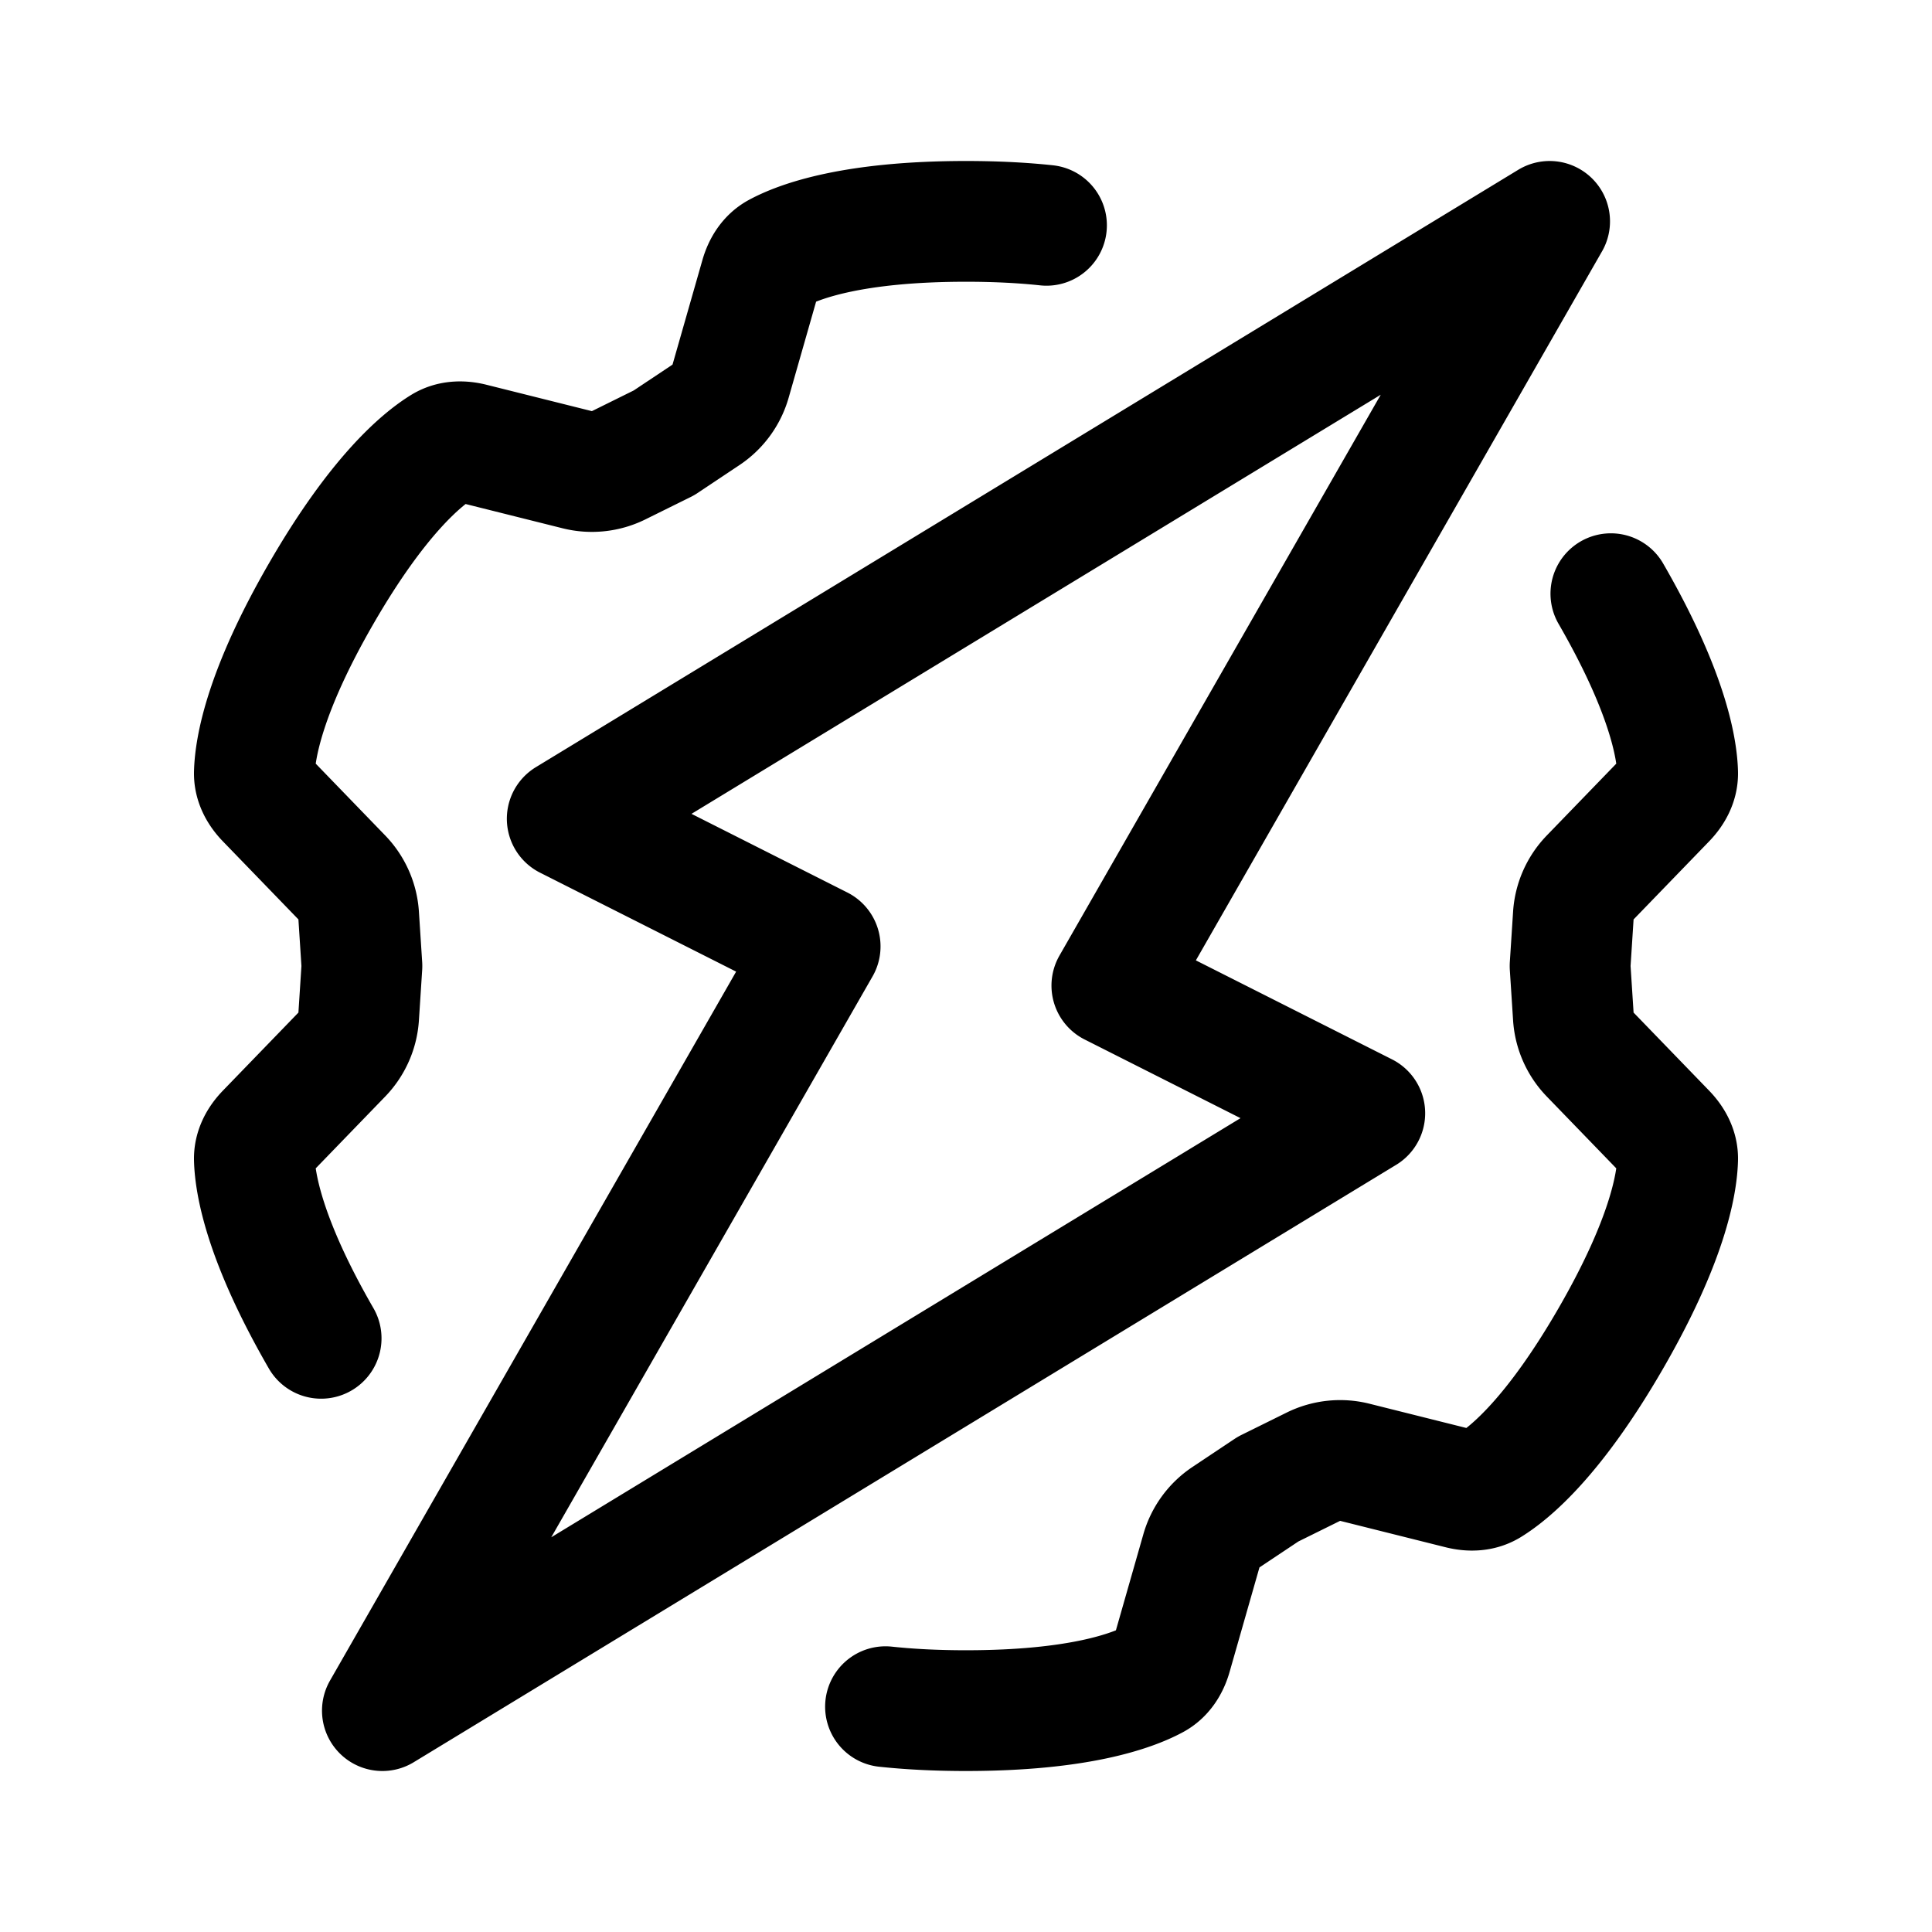 <svg width="192" height="192" viewBox="0 0 192 192" fill="none" xmlns="http://www.w3.org/2000/svg"><path d="m66 44 4.165-2.777a6 6 0 0 0 2.44-3.344l2.968-10.384c.28-.98.816-1.87 1.713-2.354C79.464 23.966 84.783 22 96 22c3.097 0 5.744.15 8 .392M65.967 44.019l-4.487 2.219a6 6 0 0 1-4.117.441l-10.477-2.622c-.989-.248-2.027-.228-2.895.307-2.107 1.298-6.469 4.922-12.077 14.636-5.608 9.713-6.565 15.303-6.636 17.777-.03 1.02.472 1.928 1.181 2.66l7.51 7.762a6 6 0 0 1 1.675 3.786l.323 4.996M160.086 59c5.608 9.714 6.565 15.303 6.636 17.777.03 1.02-.472 1.928-1.181 2.661l-7.51 7.762a5.996 5.996 0 0 0-1.675 3.786l-.323 4.995M126 148l-4.165 2.777a5.995 5.995 0 0 0-2.441 3.344l-2.967 10.384c-.28.98-.816 1.87-1.713 2.354C112.536 168.034 107.217 170 96 170c-3.097 0-5.744-.15-8-.392m68.033-73.589.323 4.995a5.995 5.995 0 0 0 1.675 3.786l7.51 7.762c.709.733 1.211 1.641 1.181 2.661-.071 2.473-1.028 8.063-6.636 17.777-5.608 9.714-9.97 13.337-12.077 14.636-.868.535-1.906.554-2.895.307l-10.477-2.623a6 6 0 0 0-4.117.442l-4.487 2.218M31.914 133c-5.608-9.714-6.565-15.303-6.636-17.777-.03-1.019.472-1.928 1.181-2.661l7.51-7.761a6.002 6.002 0 0 0 1.675-3.786l.323-4.996M154 22 56.37 81.367l25.136 12.686L38 170l97.631-59.367-25.137-12.686L154 22Z" stroke="#000" stroke-width="12" stroke-linecap="round" stroke-linejoin="round"/></svg>
